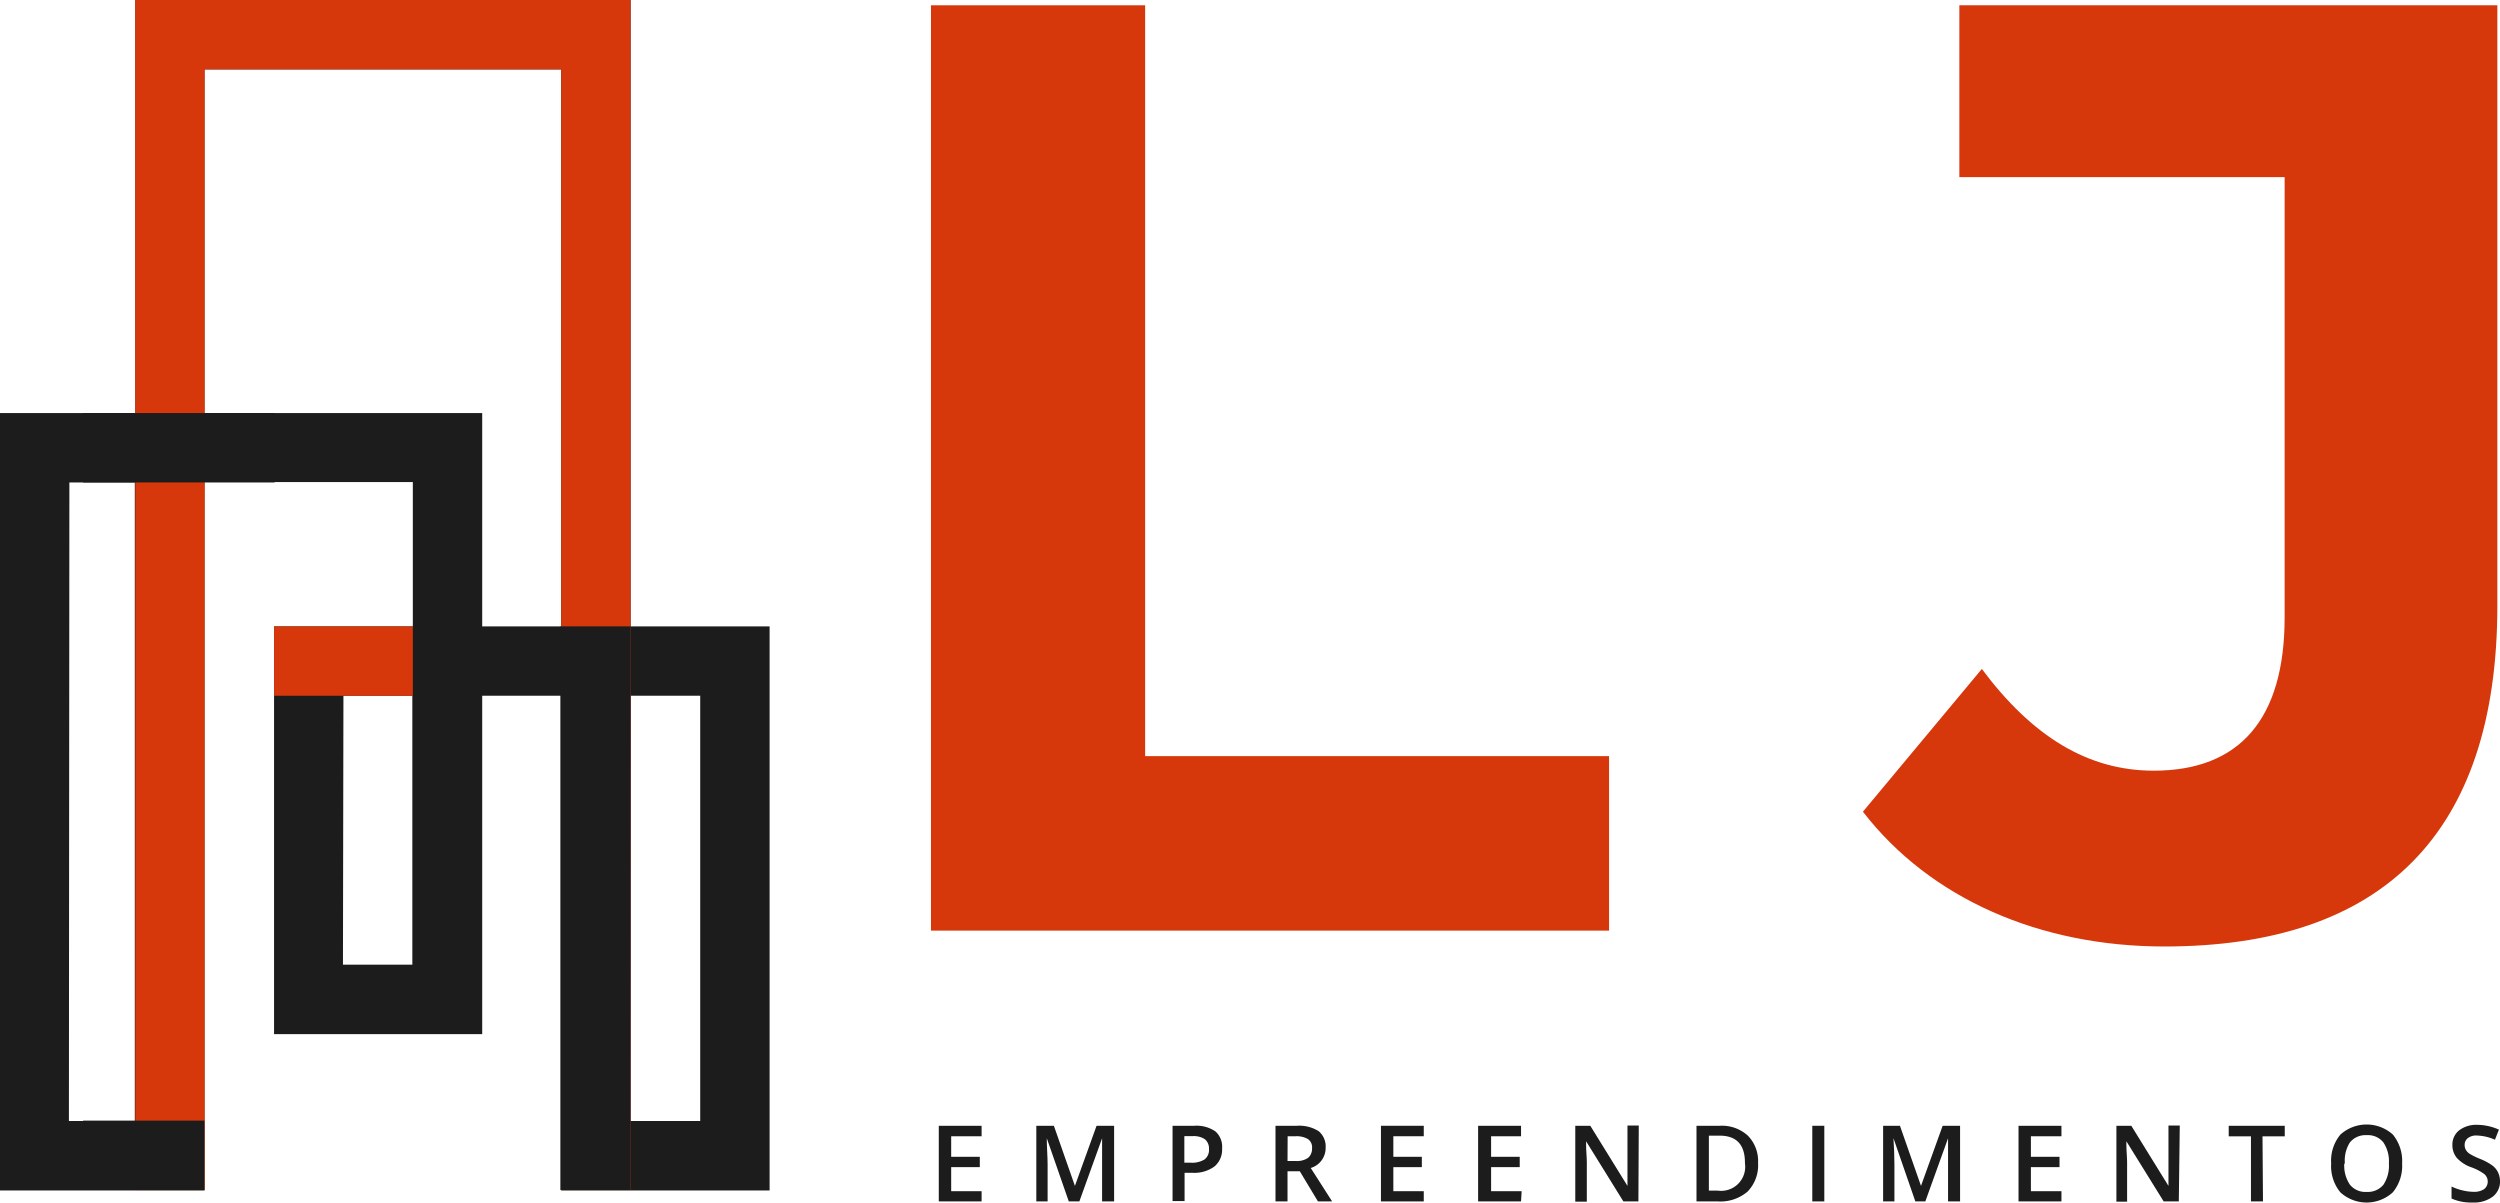 <svg xmlns="http://www.w3.org/2000/svg" viewBox="0 0 207.9 100"><defs><style>.cls-1{fill:#1c1c1c;}.cls-2{fill:#d6380c;}</style></defs><g id="Camada_2" data-name="Camada 2"><g id="Camada_1-2" data-name="Camada 1"><path class="cls-1" d="M81.63,99.91H78.07V93.62h3.56v.87H79.1V96.2h2.38v.86H79.1v2h2.53Z"/><path class="cls-1" d="M88.88,99.91l-1.83-5.26h0c0,.78.07,1.52.07,2.2v3.06h-.94V93.62h1.46l1.75,5h0l1.8-5h1.46v6.29h-1V96.8c0-.31,0-.72,0-1.22s0-.81,0-.92h0l-1.89,5.25Z"/><path class="cls-1" d="M101.63,95.52A1.83,1.83,0,0,1,101,97a2.84,2.84,0,0,1-1.84.53h-.65v2.35h-1V93.62h1.81a2.75,2.75,0,0,1,1.77.48A1.73,1.73,0,0,1,101.63,95.52Zm-3.14,1.17H99a2,2,0,0,0,1.17-.27,1,1,0,0,0,.37-.87,1,1,0,0,0-.34-.81,1.67,1.67,0,0,0-1-.26h-.71Z"/><path class="cls-1" d="M107.07,97.4v2.51h-1V93.62h1.78a3,3,0,0,1,1.81.45,1.65,1.65,0,0,1,.58,1.38A1.73,1.73,0,0,1,109,97.13l1.78,2.78H109.6l-1.51-2.51Zm0-.85h.72a1.62,1.62,0,0,0,1-.27,1,1,0,0,0,.32-.79.83.83,0,0,0-.35-.77,1.86,1.86,0,0,0-1-.23h-.68Z"/><path class="cls-1" d="M118.4,99.91h-3.56V93.62h3.56v.87h-2.53V96.2h2.37v.86h-2.37v2h2.53Z"/><path class="cls-1" d="M126.49,99.91h-3.57V93.62h3.57v.87H124V96.2h2.38v.86H124v2h2.54Z"/><path class="cls-1" d="M136.25,99.91H135l-3.1-5h0l0,.29c0,.53.06,1,.06,1.46v3.27H131V93.62h1.25l3.09,5h0c0-.07,0-.31,0-.72s0-.74,0-1v-3.3h.94Z"/><path class="cls-1" d="M146.2,96.7a3.14,3.14,0,0,1-.87,2.39,3.48,3.48,0,0,1-2.49.82h-1.76V93.62H143a3.2,3.2,0,0,1,2.34.81A3,3,0,0,1,146.2,96.7Zm-1.09,0c0-1.51-.7-2.26-2.11-2.26h-.89v4.57h.73A2,2,0,0,0,145.11,96.74Z"/><path class="cls-1" d="M150.71,99.91V93.62h1v6.29Z"/><path class="cls-1" d="M159.28,99.91l-1.82-5.26h0c.05.78.08,1.52.08,2.2v3.06h-.94V93.62H158l1.75,5h0l1.8-5H163v6.29h-1V96.8c0-.31,0-.72,0-1.22s0-.81,0-.92h0l-1.89,5.25Z"/><path class="cls-1" d="M171.43,99.91h-3.57V93.62h3.57v.87h-2.54V96.2h2.38v.86h-2.38v2h2.54Z"/><path class="cls-1" d="M181.19,99.91h-1.26l-3.1-5h0l0,.29c0,.53.06,1,.06,1.46v3.27H176V93.62h1.24l3.09,5h0q0-.1,0-.72c0-.42,0-.74,0-1v-3.3h.94Z"/><path class="cls-1" d="M188.19,99.91h-1V94.5h-1.85v-.88H190v.88h-1.85Z"/><path class="cls-1" d="M199.76,96.76a3.47,3.47,0,0,1-.77,2.39,3.23,3.23,0,0,1-4.37,0,3.44,3.44,0,0,1-.76-2.4,3.4,3.4,0,0,1,.77-2.4,3.26,3.26,0,0,1,4.36,0A3.48,3.48,0,0,1,199.76,96.76Zm-4.81,0a2.84,2.84,0,0,0,.47,1.76,1.66,1.66,0,0,0,1.39.6,1.69,1.69,0,0,0,1.39-.59,2.85,2.85,0,0,0,.46-1.77A2.82,2.82,0,0,0,198.2,95a1.64,1.64,0,0,0-1.38-.6,1.68,1.68,0,0,0-1.4.6A2.82,2.82,0,0,0,195,96.76Z"/><path class="cls-1" d="M207.9,98.2a1.58,1.58,0,0,1-.61,1.32,2.61,2.61,0,0,1-1.67.48,4,4,0,0,1-1.75-.33v-1a4.1,4.1,0,0,0,.91.32,3.86,3.86,0,0,0,.91.12,1.47,1.47,0,0,0,.9-.23.79.79,0,0,0,.29-.63.8.8,0,0,0-.27-.6,4.1,4.1,0,0,0-1.1-.58,2.94,2.94,0,0,1-1.21-.79,1.68,1.68,0,0,1-.36-1.08A1.51,1.51,0,0,1,204.5,94a2.36,2.36,0,0,1,1.51-.46,4.51,4.51,0,0,1,1.8.4l-.33.84a4,4,0,0,0-1.5-.35,1.13,1.13,0,0,0-.76.22.7.7,0,0,0-.26.57.82.82,0,0,0,.11.42,1,1,0,0,0,.34.33,5.7,5.7,0,0,0,.85.41,4.61,4.61,0,0,1,1,.54,1.55,1.55,0,0,1,.47.56A1.72,1.72,0,0,1,207.9,98.2Z"/><path class="cls-2" d="M77.42.44H95.23V62.88h38.58V77.39H77.42Z"/><path class="cls-2" d="M154.92,67.5l9.89-11.87c4.18,5.6,8.8,8.46,14.29,8.46,7.15,0,10.89-4.29,10.89-12.75V14.73H162.94V.44h44.74V50.35c0,19-9.56,28.36-27.7,28.36C169.65,78.71,160.52,74.75,154.92,67.5Z"/><path class="cls-1" d="M64,99H46.67V57.86H40.1V86H22.79V52.09H34.33v-12H17V99H0V34.35H11.25V0H52.44V52.09H64Zm-11.6-5.78h5.83V57.86H52.44Zm-46.67,0h5.48V40.12H5.77Zm22.79-13h5.77V57.86H28.56ZM40.1,52.09h6.57V5.77H17V34.35H40.1Z"/><polygon class="cls-2" points="49.55 0 46.67 0 17.02 0 15.97 0 11.25 0 11.25 98.97 17.02 98.97 17.02 5.77 46.67 5.77 46.67 98.97 52.44 98.97 52.44 0 49.55 0"/><rect class="cls-1" x="6.91" y="34.35" width="15.93" height="5.77"/><rect class="cls-1" x="6.91" y="93.19" width="10.09" height="5.77"/><rect class="cls-1" x="46.6" y="52.09" width="5.84" height="46.87"/><rect class="cls-2" x="22.79" y="52.09" width="11.54" height="5.77"/></g></g></svg>